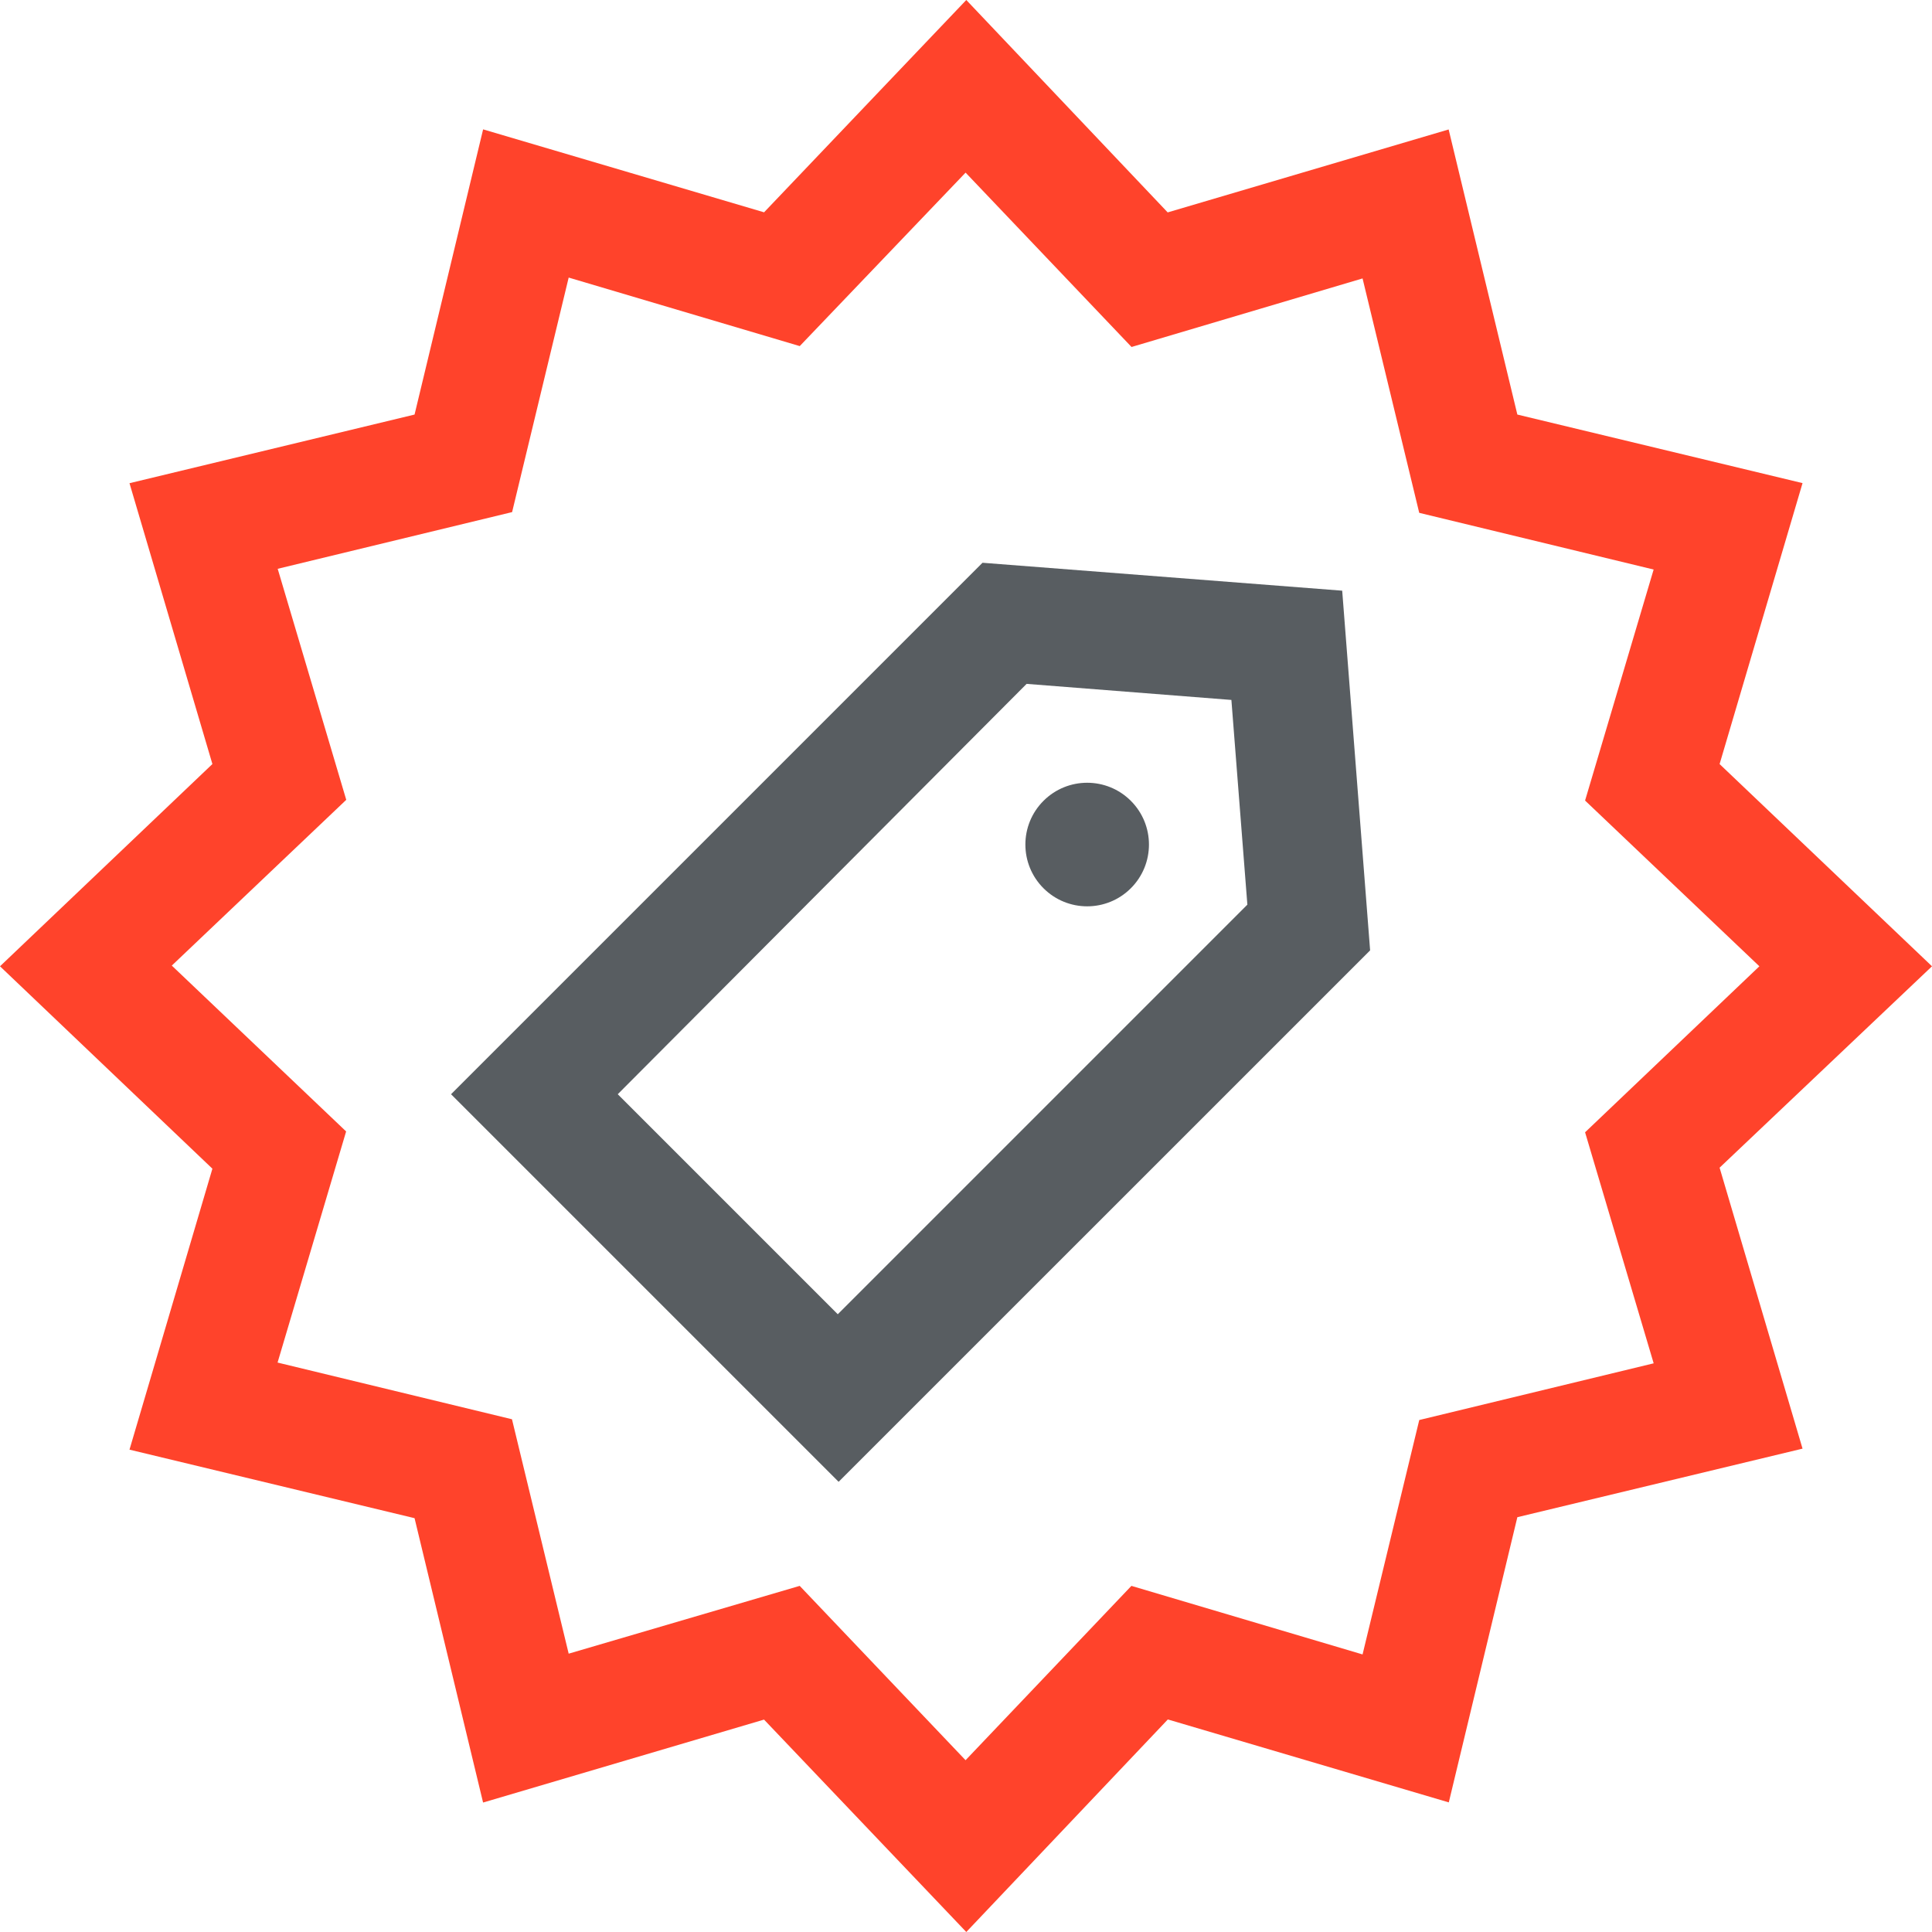 <svg xmlns="http://www.w3.org/2000/svg" viewBox="0 0 63.381 63.381">
  <defs>
    <style>
      .cls-1 {
        fill: #ff432b;
      }

      .cls-2 {
        fill: #585d61;
      }
    </style>
  </defs>
  <g id="Symbol_36_1" data-name="Symbol 36 – 1" transform="translate(-911.798 -870.619)">
    <g id="Group_785" data-name="Group 785" transform="translate(911.798 870.619)">
      <path id="Path_616" data-name="Path 616" class="cls-1" d="M31.7,63.381l-6.635-6.968-9.217,2.721L13.6,49.805,4.248,47.557,6.968,38.34,0,31.7l6.968-6.635L4.248,15.852,13.6,13.6l2.249-9.356,9.217,2.721L31.7,0l6.607,6.968,9.217-2.721L49.778,13.6l9.356,2.249-2.721,9.217L63.381,31.7l-6.968,6.607,2.721,9.217-9.356,2.249-2.249,9.356-9.217-2.721ZM26.235,52.026l5.441,5.719,5.441-5.719L44.7,54.275l1.86-7.69,7.69-1.86L52,37.146,57.718,31.7,52,26.263l2.249-7.579-7.69-1.86L44.7,9.134l-7.579,2.249L31.677,5.663l-5.441,5.691L18.656,9.106,16.8,16.8l-7.69,1.86,2.249,7.579L5.636,31.677l5.719,5.441L9.106,44.7l7.69,1.86,1.86,7.69Z"/>
    </g>
    <g id="Group_788" data-name="Group 788" transform="translate(926.595 889.081)">
      <g id="Group_786" data-name="Group 786">
        <path id="Path_617" data-name="Path 617" class="cls-2" d="M66.015,96.65,53.3,83.935,70.735,66.5l11.8.916.916,11.8ZM58.769,83.935l7.218,7.218L79.424,77.716,78.9,71l-6.718-.527Z" transform="translate(-53.3 -66.5)"/>
      </g>
      <g id="Group_787" data-name="Group 787" transform="translate(18.002 6.378)">
        <circle id="Ellipse_11" data-name="Ellipse 11" class="cls-2" cx="2.027" cy="2.027" r="2.027" transform="translate(0 2.866) rotate(-45)"/>
      </g>
    </g>
  </g>
</svg>
